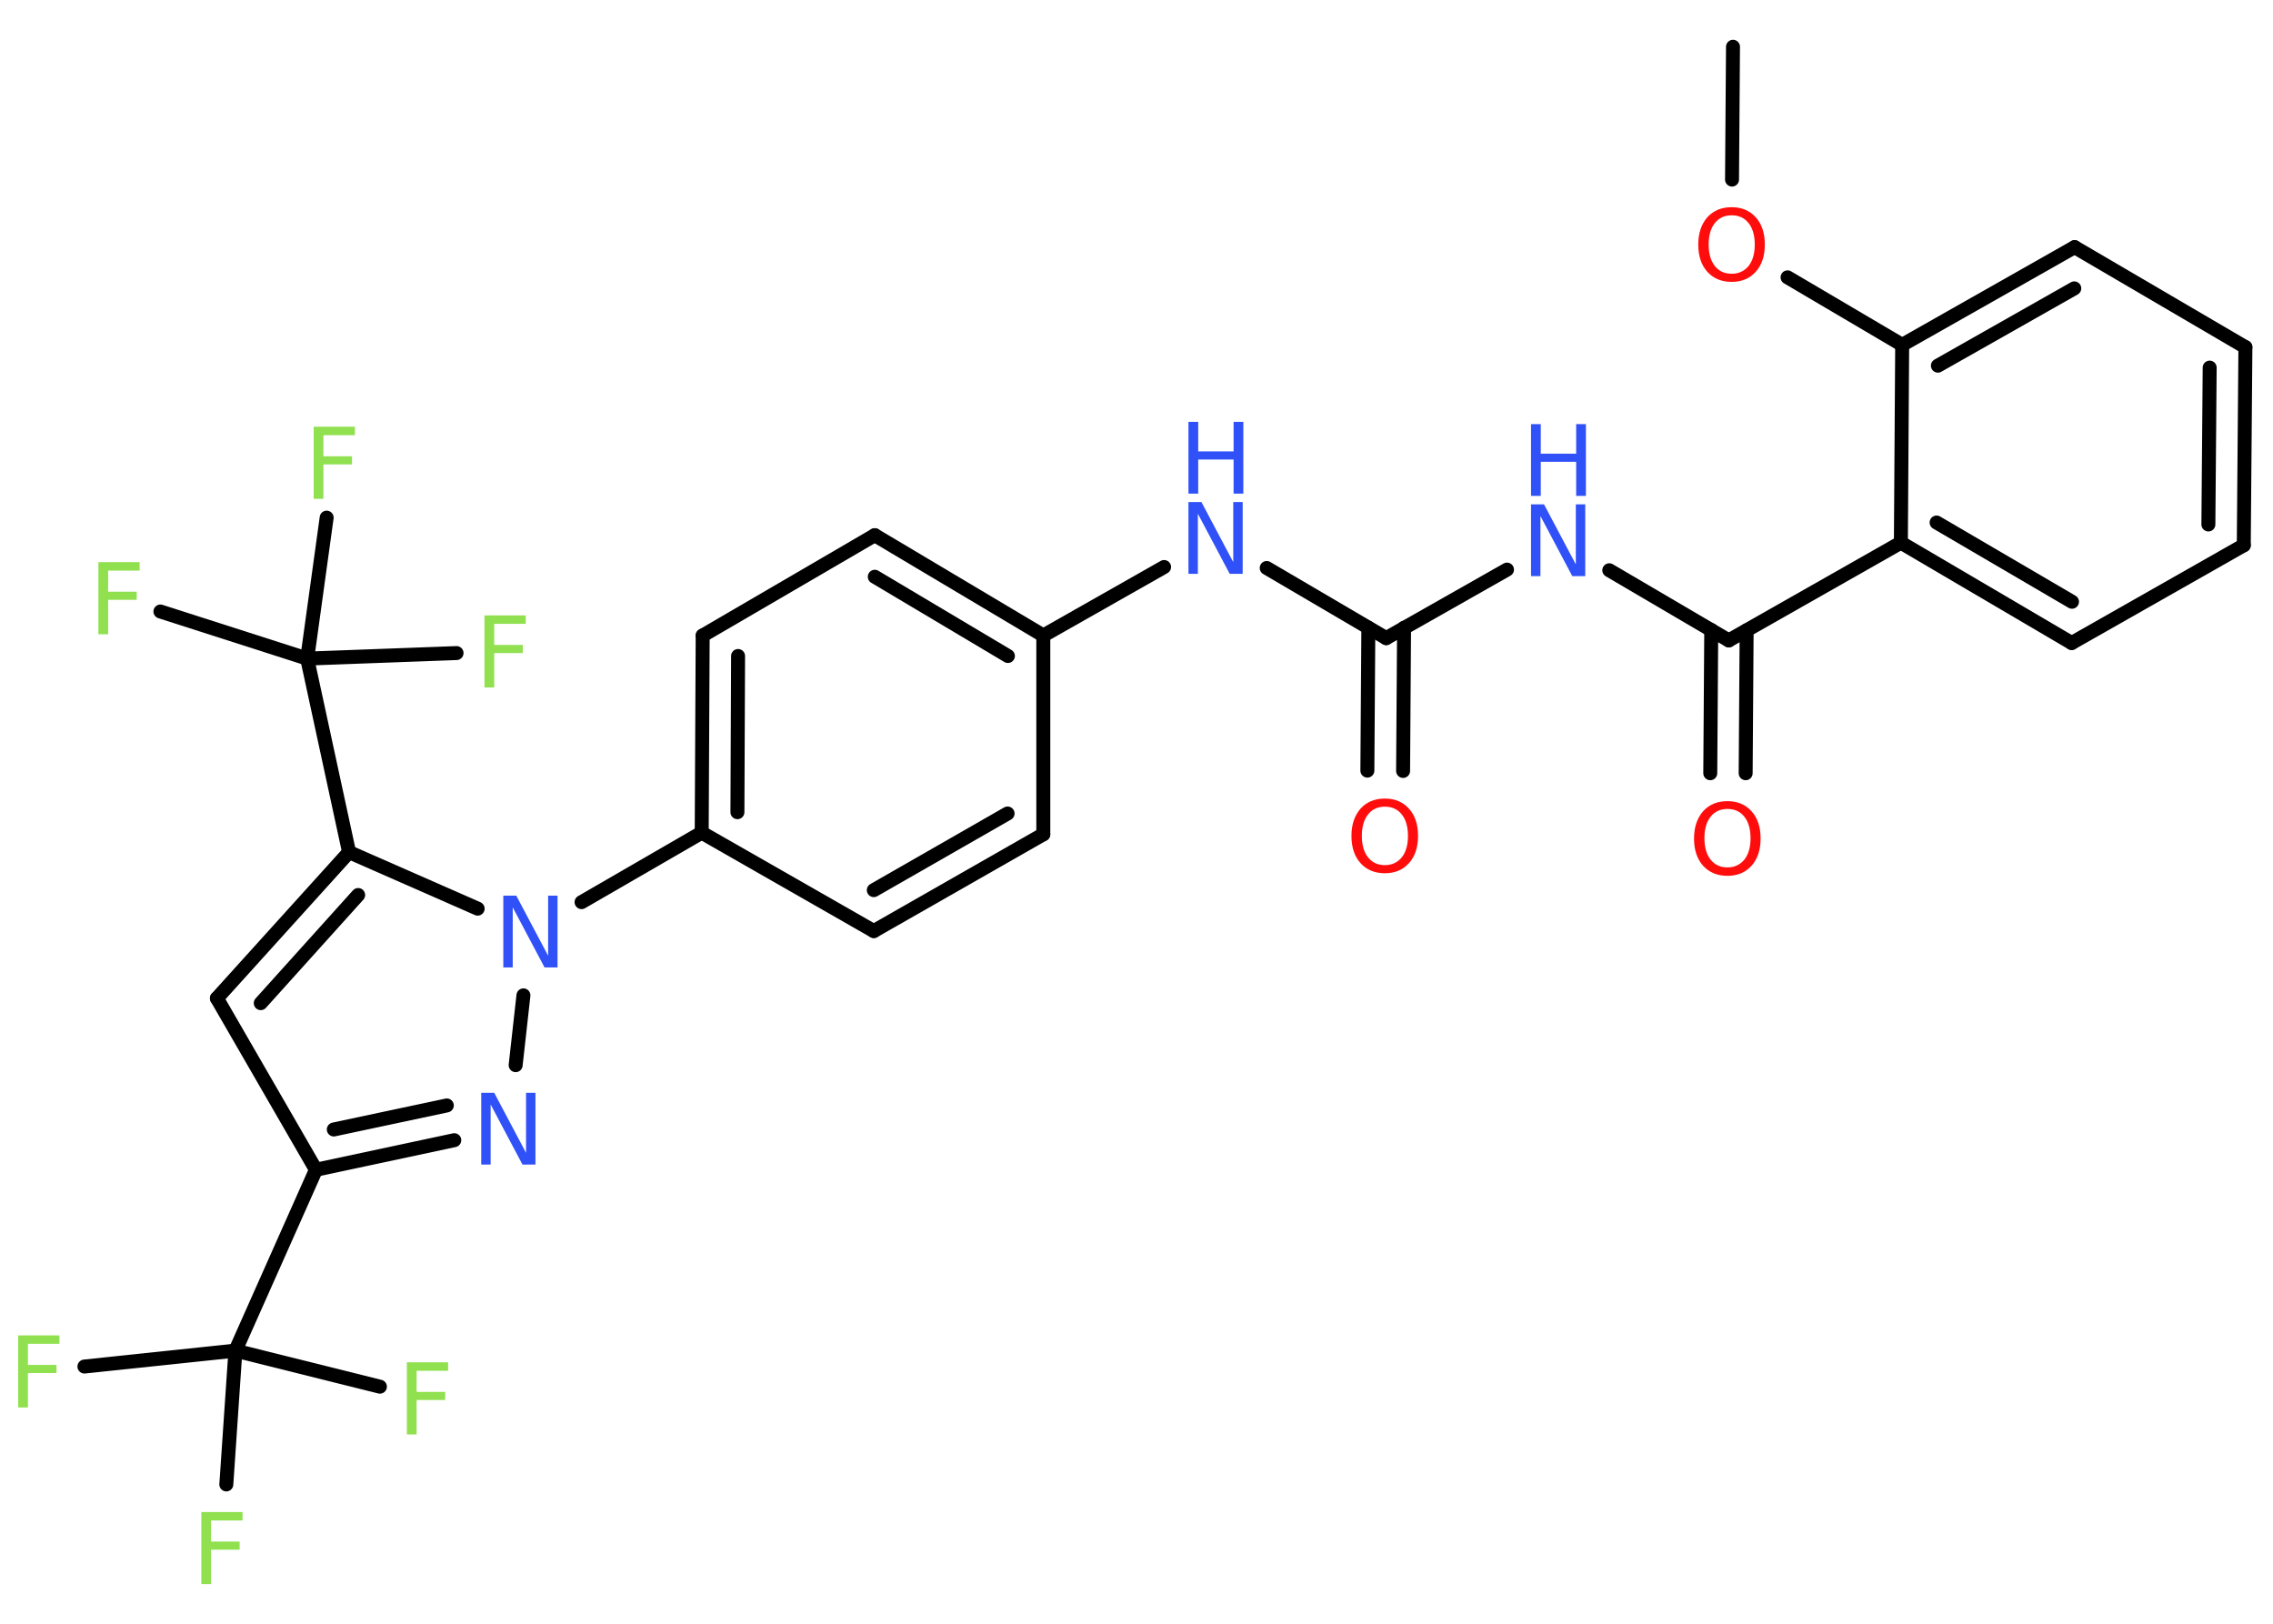 <?xml version='1.0' encoding='UTF-8'?>
<!DOCTYPE svg PUBLIC "-//W3C//DTD SVG 1.1//EN" "http://www.w3.org/Graphics/SVG/1.1/DTD/svg11.dtd">
<svg version='1.2' xmlns='http://www.w3.org/2000/svg' xmlns:xlink='http://www.w3.org/1999/xlink' width='70.0mm' height='50.0mm' viewBox='0 0 70.0 50.0'>
  <desc>Generated by the Chemistry Development Kit (http://github.com/cdk)</desc>
  <g stroke-linecap='round' stroke-linejoin='round' stroke='#000000' stroke-width='.43' fill='#90E050'>
    <rect x='.0' y='.0' width='70.0' height='50.0' fill='#FFFFFF' stroke='none'/>
    <g id='mol1' class='mol'>
      <line id='mol1bnd1' class='bond' x1='53.37' y1='1.44' x2='53.34' y2='5.53'/>
      <line id='mol1bnd2' class='bond' x1='55.05' y1='8.54' x2='58.58' y2='10.62'/>
      <g id='mol1bnd3' class='bond'>
        <line x1='63.89' y1='7.61' x2='58.58' y2='10.62'/>
        <line x1='63.88' y1='8.88' x2='59.68' y2='11.26'/>
      </g>
      <line id='mol1bnd4' class='bond' x1='63.89' y1='7.61' x2='69.15' y2='10.69'/>
      <g id='mol1bnd5' class='bond'>
        <line x1='69.1' y1='16.79' x2='69.15' y2='10.69'/>
        <line x1='68.01' y1='16.15' x2='68.05' y2='11.32'/>
      </g>
      <line id='mol1bnd6' class='bond' x1='69.1' y1='16.79' x2='63.8' y2='19.8'/>
      <g id='mol1bnd7' class='bond'>
        <line x1='58.54' y1='16.71' x2='63.8' y2='19.8'/>
        <line x1='59.64' y1='16.09' x2='63.81' y2='18.53'/>
      </g>
      <line id='mol1bnd8' class='bond' x1='58.58' y1='10.62' x2='58.54' y2='16.71'/>
      <line id='mol1bnd9' class='bond' x1='58.54' y1='16.71' x2='53.24' y2='19.72'/>
      <g id='mol1bnd10' class='bond'>
        <line x1='53.79' y1='19.41' x2='53.76' y2='23.81'/>
        <line x1='52.7' y1='19.4' x2='52.67' y2='23.81'/>
      </g>
      <line id='mol1bnd11' class='bond' x1='53.24' y1='19.72' x2='49.56' y2='17.56'/>
      <line id='mol1bnd12' class='bond' x1='46.41' y1='17.54' x2='42.69' y2='19.65'/>
      <g id='mol1bnd13' class='bond'>
        <line x1='43.24' y1='19.33' x2='43.21' y2='23.74'/>
        <line x1='42.14' y1='19.33' x2='42.11' y2='23.73'/>
      </g>
      <line id='mol1bnd14' class='bond' x1='42.69' y1='19.65' x2='39.01' y2='17.49'/>
      <line id='mol1bnd15' class='bond' x1='35.85' y1='17.46' x2='32.13' y2='19.57'/>
      <g id='mol1bnd16' class='bond'>
        <line x1='32.13' y1='19.57' x2='26.94' y2='16.48'/>
        <line x1='31.04' y1='20.2' x2='26.94' y2='17.76'/>
      </g>
      <line id='mol1bnd17' class='bond' x1='26.94' y1='16.48' x2='21.64' y2='19.57'/>
      <g id='mol1bnd18' class='bond'>
        <line x1='21.64' y1='19.57' x2='21.61' y2='25.64'/>
        <line x1='22.73' y1='20.2' x2='22.71' y2='25.01'/>
      </g>
      <line id='mol1bnd19' class='bond' x1='21.61' y1='25.64' x2='17.91' y2='27.78'/>
      <line id='mol1bnd20' class='bond' x1='16.12' y1='30.65' x2='15.88' y2='32.8'/>
      <g id='mol1bnd21' class='bond'>
        <line x1='9.73' y1='36.02' x2='13.99' y2='35.11'/>
        <line x1='10.28' y1='34.78' x2='13.76' y2='34.04'/>
      </g>
      <line id='mol1bnd22' class='bond' x1='9.73' y1='36.02' x2='7.25' y2='41.59'/>
      <line id='mol1bnd23' class='bond' x1='7.25' y1='41.59' x2='2.6' y2='42.08'/>
      <line id='mol1bnd24' class='bond' x1='7.25' y1='41.59' x2='6.97' y2='45.71'/>
      <line id='mol1bnd25' class='bond' x1='7.25' y1='41.59' x2='11.7' y2='42.7'/>
      <line id='mol1bnd26' class='bond' x1='9.73' y1='36.02' x2='6.68' y2='30.74'/>
      <g id='mol1bnd27' class='bond'>
        <line x1='10.75' y1='26.24' x2='6.68' y2='30.74'/>
        <line x1='11.03' y1='27.56' x2='8.03' y2='30.89'/>
      </g>
      <line id='mol1bnd28' class='bond' x1='14.71' y1='27.98' x2='10.75' y2='26.24'/>
      <line id='mol1bnd29' class='bond' x1='10.75' y1='26.24' x2='9.46' y2='20.28'/>
      <line id='mol1bnd30' class='bond' x1='9.46' y1='20.28' x2='4.94' y2='18.83'/>
      <line id='mol1bnd31' class='bond' x1='9.46' y1='20.28' x2='14.06' y2='20.11'/>
      <line id='mol1bnd32' class='bond' x1='9.46' y1='20.28' x2='10.06' y2='15.94'/>
      <line id='mol1bnd33' class='bond' x1='21.61' y1='25.64' x2='26.91' y2='28.67'/>
      <g id='mol1bnd34' class='bond'>
        <line x1='26.91' y1='28.67' x2='32.13' y2='25.69'/>
        <line x1='26.91' y1='27.41' x2='31.03' y2='25.05'/>
      </g>
      <line id='mol1bnd35' class='bond' x1='32.13' y1='19.57' x2='32.13' y2='25.69'/>
      <path id='mol1atm2' class='atom' d='M53.33 6.63q-.33 .0 -.52 .24q-.19 .24 -.19 .66q.0 .42 .19 .66q.19 .24 .52 .24q.32 .0 .52 -.24q.19 -.24 .19 -.66q.0 -.42 -.19 -.66q-.19 -.24 -.52 -.24zM53.33 6.38q.46 .0 .74 .31q.28 .31 .28 .84q.0 .53 -.28 .84q-.28 .31 -.74 .31q-.47 .0 -.75 -.31q-.28 -.31 -.28 -.84q.0 -.52 .28 -.84q.28 -.31 .75 -.31z' stroke='none' fill='#FF0D0D'/>
      <path id='mol1atm10' class='atom' d='M53.2 24.91q-.33 .0 -.52 .24q-.19 .24 -.19 .66q.0 .42 .19 .66q.19 .24 .52 .24q.32 .0 .52 -.24q.19 -.24 .19 -.66q.0 -.42 -.19 -.66q-.19 -.24 -.52 -.24zM53.2 24.67q.46 .0 .74 .31q.28 .31 .28 .84q.0 .53 -.28 .84q-.28 .31 -.74 .31q-.47 .0 -.75 -.31q-.28 -.31 -.28 -.84q.0 -.52 .28 -.84q.28 -.31 .75 -.31z' stroke='none' fill='#FF0D0D'/>
      <g id='mol1atm11' class='atom'>
        <path d='M47.15 15.53h.4l.98 1.85v-1.85h.29v2.21h-.4l-.98 -1.85v1.85h-.29v-2.21z' stroke='none' fill='#3050F8'/>
        <path d='M47.15 13.06h.3v.91h1.09v-.91h.3v2.21h-.3v-1.05h-1.09v1.05h-.3v-2.21z' stroke='none' fill='#3050F8'/>
      </g>
      <path id='mol1atm13' class='atom' d='M42.65 24.84q-.33 .0 -.52 .24q-.19 .24 -.19 .66q.0 .42 .19 .66q.19 .24 .52 .24q.32 .0 .52 -.24q.19 -.24 .19 -.66q.0 -.42 -.19 -.66q-.19 -.24 -.52 -.24zM42.65 24.59q.46 .0 .74 .31q.28 .31 .28 .84q.0 .53 -.28 .84q-.28 .31 -.74 .31q-.47 .0 -.75 -.31q-.28 -.31 -.28 -.84q.0 -.52 .28 -.84q.28 -.31 .75 -.31z' stroke='none' fill='#FF0D0D'/>
      <g id='mol1atm14' class='atom'>
        <path d='M36.6 15.46h.4l.98 1.85v-1.85h.29v2.21h-.4l-.98 -1.85v1.85h-.29v-2.21z' stroke='none' fill='#3050F8'/>
        <path d='M36.6 12.99h.3v.91h1.09v-.91h.3v2.21h-.3v-1.05h-1.09v1.05h-.3v-2.21z' stroke='none' fill='#3050F8'/>
      </g>
      <path id='mol1atm19' class='atom' d='M15.5 27.58h.4l.98 1.85v-1.85h.29v2.21h-.4l-.98 -1.85v1.85h-.29v-2.21z' stroke='none' fill='#3050F8'/>
      <path id='mol1atm20' class='atom' d='M14.82 33.65h.4l.98 1.85v-1.85h.29v2.21h-.4l-.98 -1.85v1.85h-.29v-2.21z' stroke='none' fill='#3050F8'/>
      <path id='mol1atm23' class='atom' d='M.56 41.12h1.27v.26h-.97v.65h.88v.25h-.88v1.06h-.3v-2.21z' stroke='none'/>
      <path id='mol1atm24' class='atom' d='M6.2 46.56h1.27v.26h-.97v.65h.88v.25h-.88v1.06h-.3v-2.21z' stroke='none'/>
      <path id='mol1atm25' class='atom' d='M12.53 41.95h1.27v.26h-.97v.65h.88v.25h-.88v1.06h-.3v-2.21z' stroke='none'/>
      <path id='mol1atm29' class='atom' d='M3.03 17.31h1.27v.26h-.97v.65h.88v.25h-.88v1.06h-.3v-2.21z' stroke='none'/>
      <path id='mol1atm30' class='atom' d='M14.92 18.95h1.27v.26h-.97v.65h.88v.25h-.88v1.06h-.3v-2.21z' stroke='none'/>
      <path id='mol1atm31' class='atom' d='M9.66 13.14h1.27v.26h-.97v.65h.88v.25h-.88v1.06h-.3v-2.21z' stroke='none'/>
    </g>
  </g>
</svg>
